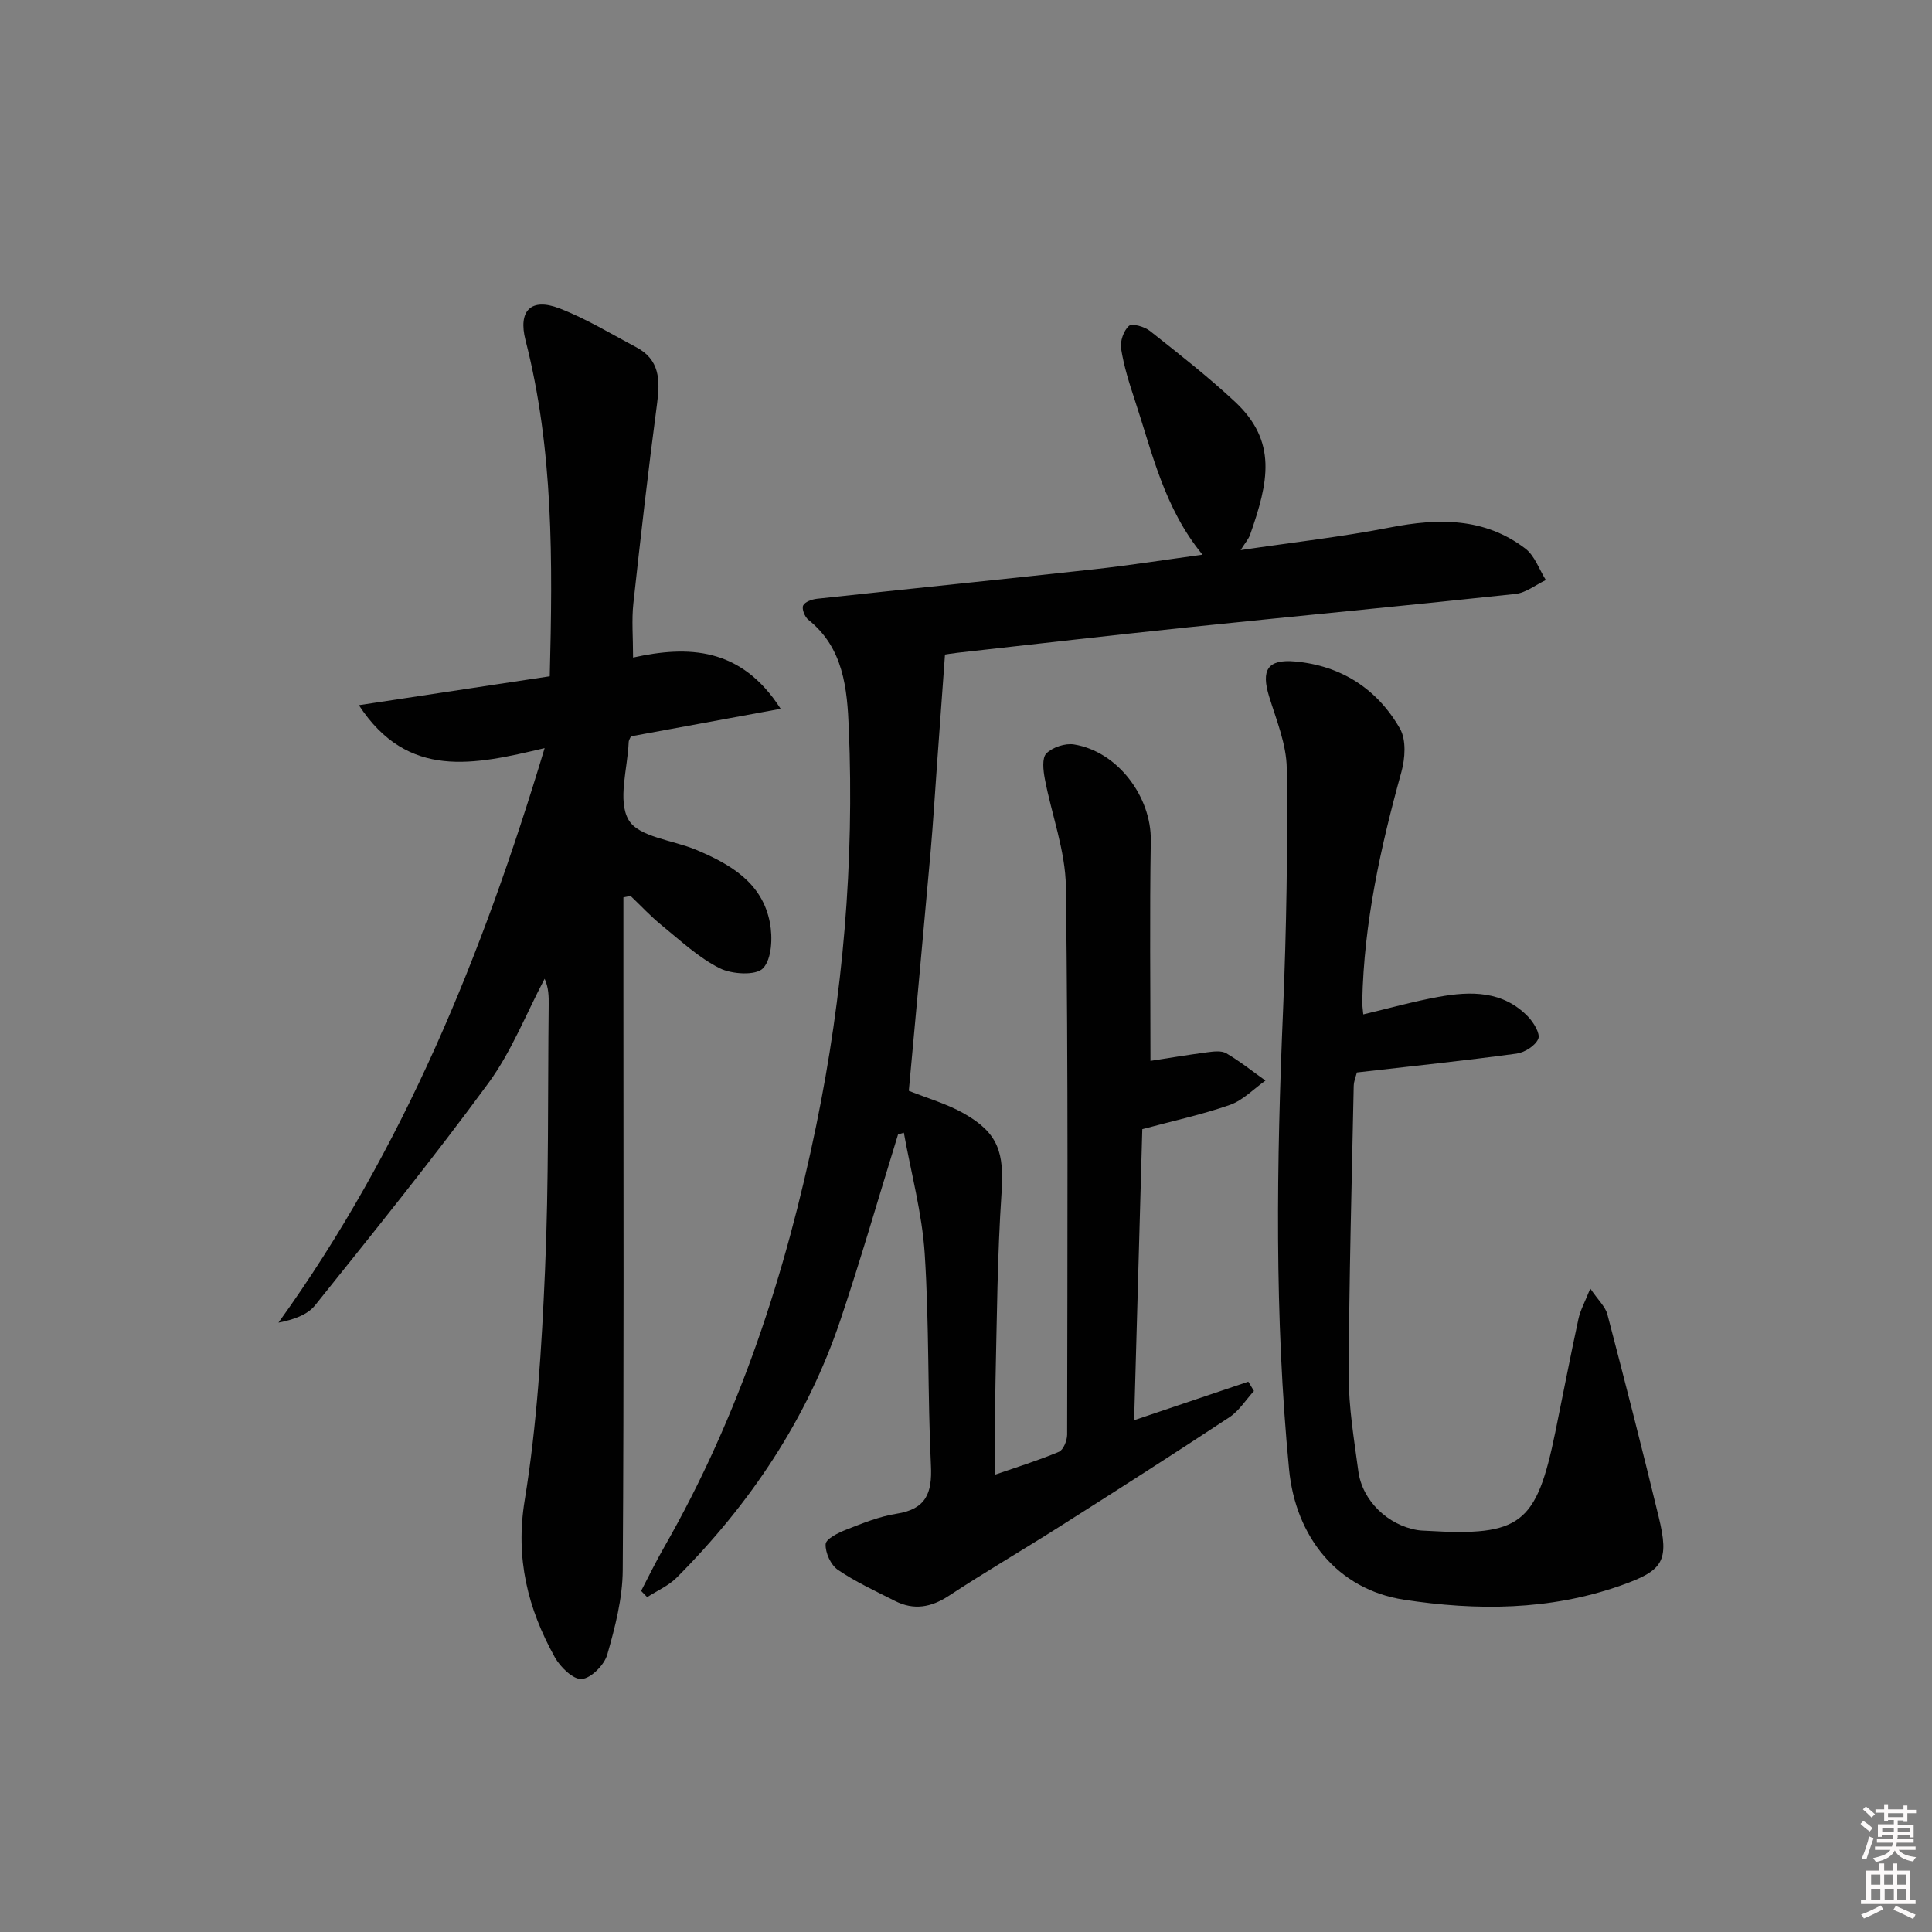 <svg enable-background="new 0 0 400 400" viewBox="0 0 400 400" xmlns="http://www.w3.org/2000/svg"><rect x="0" y="0" width="400" height="400" fill="#808080" stroke="none"/><path d="m385.2 377.6.6-.6c.6.4 1.3.9 1.9 1.5l-.6.7c-.8-.6-1.4-1.1-1.9-1.6zm.3 7.1c.6-1.4 1.1-2.9 1.5-4.5.3.1.6.3.9.4-.5 1.4-1 2.9-1.5 4.4l-.9-.2zm.2-10.1.6-.6c.7.5 1.3 1.1 1.9 1.6l-.7.7c-.6-.6-1.2-1.2-1.8-1.7zm8.4-.8h.8v.9h1.8v.7h-1.8v1.8h-.8v-.3h-1.2v.9h3.3v2.6h-.8v-.4h-2.5c0 .3 0 .6-.1.8h3.4v.7h-3.5c0 .3-.1.6-.1.8h4v.7h-3.5c.7.9 1.9 1.3 3.6 1.5-.2.2-.4.5-.6.9-1.9-.3-3.2-1.1-3.8-2.3-.5 1.1-1.8 2-3.9 2.4-.2-.3-.4-.5-.6-.8 1.9-.4 3.1-.9 3.6-1.7h-3.2v-.7h3.5c.1-.2.1-.5.2-.8h-3.3v-.7h3.4c0-.2 0-.5 0-.8h-2.4v.3h-.8v-2.6h3.3v-.9h-1.2v.3h-.8v-1.8h-1.8v-.7h1.8v-.9h.8v.9h3.2zm-4.4 5.5h2.4c0-.3 0-.6 0-.9h-2.4zm1.2-3.1h3.2v-.8h-3.2zm4.4 2.2h-2.4v.9h2.5v-.9z" fill="#fcfafa"/><path d="m389.2 385.8h.9v1.5h1.8v-1.5h.9v1.5h2.7v6h1.1v.9h-11.3v-.9h1.1v-6h2.7v-1.5zm.2 8.7.5.8c-1.2.6-2.5 1.3-4 1.9-.2-.3-.3-.6-.6-.8 1.6-.6 3-1.3 4.1-1.9zm-2-4.3h1.9v-2.1h-1.9zm0 3.1h1.9v-2.2h-1.9zm2.7-3.1h1.9v-2.1h-1.9zm.1 3.1h1.9v-2.2h-1.9zm2.3 1.3c1.4.6 2.7 1.2 4.1 1.8l-.5.9c-1.5-.7-2.8-1.4-4.1-1.9zm2.2-6.5h-1.9v2.1h1.9zm-1.9 5.2h1.9v-2.2h-1.9z" fill="#fcfafa"/><g fill="#010101"><path d="m132.74 329.38c1.57-3.01 3.05-6.07 4.74-9.01 15.6-27.24 25.18-56.6 31.49-87.24 5.6-27.2 7.91-54.6 6.77-82.28-.34-8.26-1.06-16.7-8.4-22.55-.73-.59-1.37-2.23-1.06-2.93.35-.76 1.83-1.29 2.87-1.4 19.16-2.08 38.33-4.01 57.48-6.12 7.35-.81 14.67-1.97 22.34-3.01-7.96-9.67-10.42-21.13-14.04-32.07-1.15-3.46-2.25-6.99-2.82-10.58-.24-1.51.51-3.71 1.62-4.71.65-.59 3.22.15 4.34 1.03 5.99 4.74 12.02 9.45 17.6 14.65 8.84 8.24 6.97 16.66 3.15 27.54-.32.9-1.01 1.67-1.96 3.19 10.78-1.6 20.92-2.73 30.91-4.68 10.02-1.96 19.58-2.08 28.04 4.37 1.94 1.48 2.86 4.31 4.24 6.51-2.09.99-4.12 2.64-6.29 2.88-22.63 2.43-45.29 4.57-67.92 6.92-15.86 1.65-31.7 3.49-47.54 5.25-1.3.15-2.6.37-2.65.38-.57 7.81-1.1 15.14-1.63 22.47-.45 6.13-.81 12.26-1.35 18.38-1.48 16.66-3.03 33.32-4.51 49.47 3.82 1.53 7.83 2.67 11.36 4.66 7.24 4.09 8.39 8.18 7.84 16.46-.87 12.94-.96 25.93-1.25 38.9-.15 6.42-.03 12.84-.03 19.43 4.22-1.46 8.78-2.88 13.16-4.71.92-.39 1.69-2.32 1.7-3.54.05-37.82.23-75.65-.26-113.46-.1-7.46-2.95-14.87-4.36-22.33-.33-1.74-.62-4.32.32-5.26 1.29-1.29 3.89-2.15 5.72-1.86 9.08 1.46 16.05 10.88 15.9 19.95-.25 15.28-.07 30.57-.07 45.56 3.34-.51 7.54-1.22 11.76-1.78 1.3-.17 2.93-.38 3.94.21 2.83 1.66 5.42 3.74 8.11 5.65-2.43 1.72-4.64 4.08-7.34 5.03-5.76 2.02-11.78 3.31-18.16 5.03-.56 19.87-1.12 39.79-1.69 60.26 8.27-2.79 15.95-5.38 23.64-7.98.39.64.78 1.29 1.17 1.93-1.68 1.84-3.08 4.11-5.09 5.44-11.65 7.69-23.42 15.2-35.21 22.68-7.58 4.81-15.35 9.34-22.85 14.27-3.7 2.43-7.27 3.06-11.19 1.07-4-2.03-8.12-3.92-11.8-6.43-1.47-1-2.63-3.54-2.54-5.32.05-1.09 2.61-2.36 4.26-3 3.39-1.33 6.86-2.74 10.43-3.3 6.1-.95 7.39-4.27 7.11-9.97-.7-14.62-.34-29.3-1.29-43.89-.55-8.4-2.82-16.69-4.32-25.03-.4.12-.8.25-1.2.37-3.95 12.78-7.64 25.65-11.9 38.33-6.9 20.55-18.69 38.13-33.93 53.42-1.69 1.69-4.05 2.71-6.11 4.04-.43-.42-.84-.86-1.25-1.29z"/><path d="m129.07 185.79v18.82c0 40.16.13 80.33-.14 120.49-.04 5.85-1.58 11.79-3.2 17.46-.61 2.14-3.33 4.89-5.28 5.06-1.76.15-4.46-2.48-5.59-4.52-5.59-10.08-8.19-20.44-6.23-32.47 2.56-15.69 3.52-31.71 4.21-47.63.8-18.29.55-36.62.76-54.93.02-1.77 0-3.54-.84-5.43-3.83 7.24-6.85 15.06-11.64 21.6-11.49 15.68-23.72 30.81-35.87 45.99-1.6 2-4.45 2.99-7.6 3.61 25.91-36 42.19-76.01 55.11-118.95-14.57 3.44-28.31 6.63-38.46-8.89 13.62-2.06 26.55-4.02 39.52-5.98.61-23.85.79-46.93-5.02-69.59-1.56-6.08 1.11-8.86 7.01-6.59 5.53 2.12 10.66 5.27 15.92 8.05 4.85 2.56 4.96 6.76 4.32 11.59-1.83 13.8-3.41 27.63-4.92 41.47-.37 3.42-.06 6.92-.06 11.19 11.35-2.51 22.35-2.22 30.56 10.61-10.92 2.01-20.89 3.84-31 5.7-.13.32-.45.76-.47 1.22-.22 5.47-2.34 12.08-.01 16.09 2.07 3.55 9.13 4.16 13.94 6.17 7.1 2.98 13.7 6.79 15.3 15.06.6 3.08.42 7.54-1.41 9.48-1.46 1.55-6.47 1.26-9-.02-4.36-2.19-8.08-5.7-11.93-8.83-2.31-1.87-4.34-4.08-6.5-6.13-.49.11-.99.21-1.48.3z"/><path d="m329.25 266.78c1.66 2.44 3.12 3.75 3.54 5.34 3.65 13.93 7.22 27.89 10.61 41.88 2.25 9.27.99 11.16-7.91 14.29-14.68 5.17-29.82 5.21-44.82 2.91-13.78-2.12-22.44-13.04-23.78-26.98-3.07-31.72-2.59-63.45-1.24-95.23.7-16.62.96-33.27.76-49.9-.06-4.98-2.14-9.99-3.65-14.88-1.68-5.46-.36-7.77 5.37-7.26 9.53.86 17.01 5.67 21.72 13.91 1.33 2.32 1.07 6.18.29 8.98-4.31 15.57-7.76 31.25-8.1 47.48-.02.82.12 1.64.21 2.7 5.28-1.25 10.37-2.68 15.54-3.62 6.69-1.22 13.36-1.32 18.58 4.09 1.16 1.2 2.56 3.53 2.11 4.59-.62 1.44-2.82 2.83-4.51 3.06-10.85 1.47-21.75 2.61-33.04 3.9-.16.66-.64 1.75-.66 2.85-.41 19.96-.96 39.93-1.03 59.9-.02 6.61 1.11 13.24 1.99 19.82.82 6.11 6.13 11.18 12.27 12.18.65.11 1.33.11 1.99.15 19.37 1.15 22.6-1.33 26.52-20.44 1.6-7.79 3.09-15.61 4.78-23.39.38-1.82 1.34-3.52 2.46-6.33z"/></g></svg>